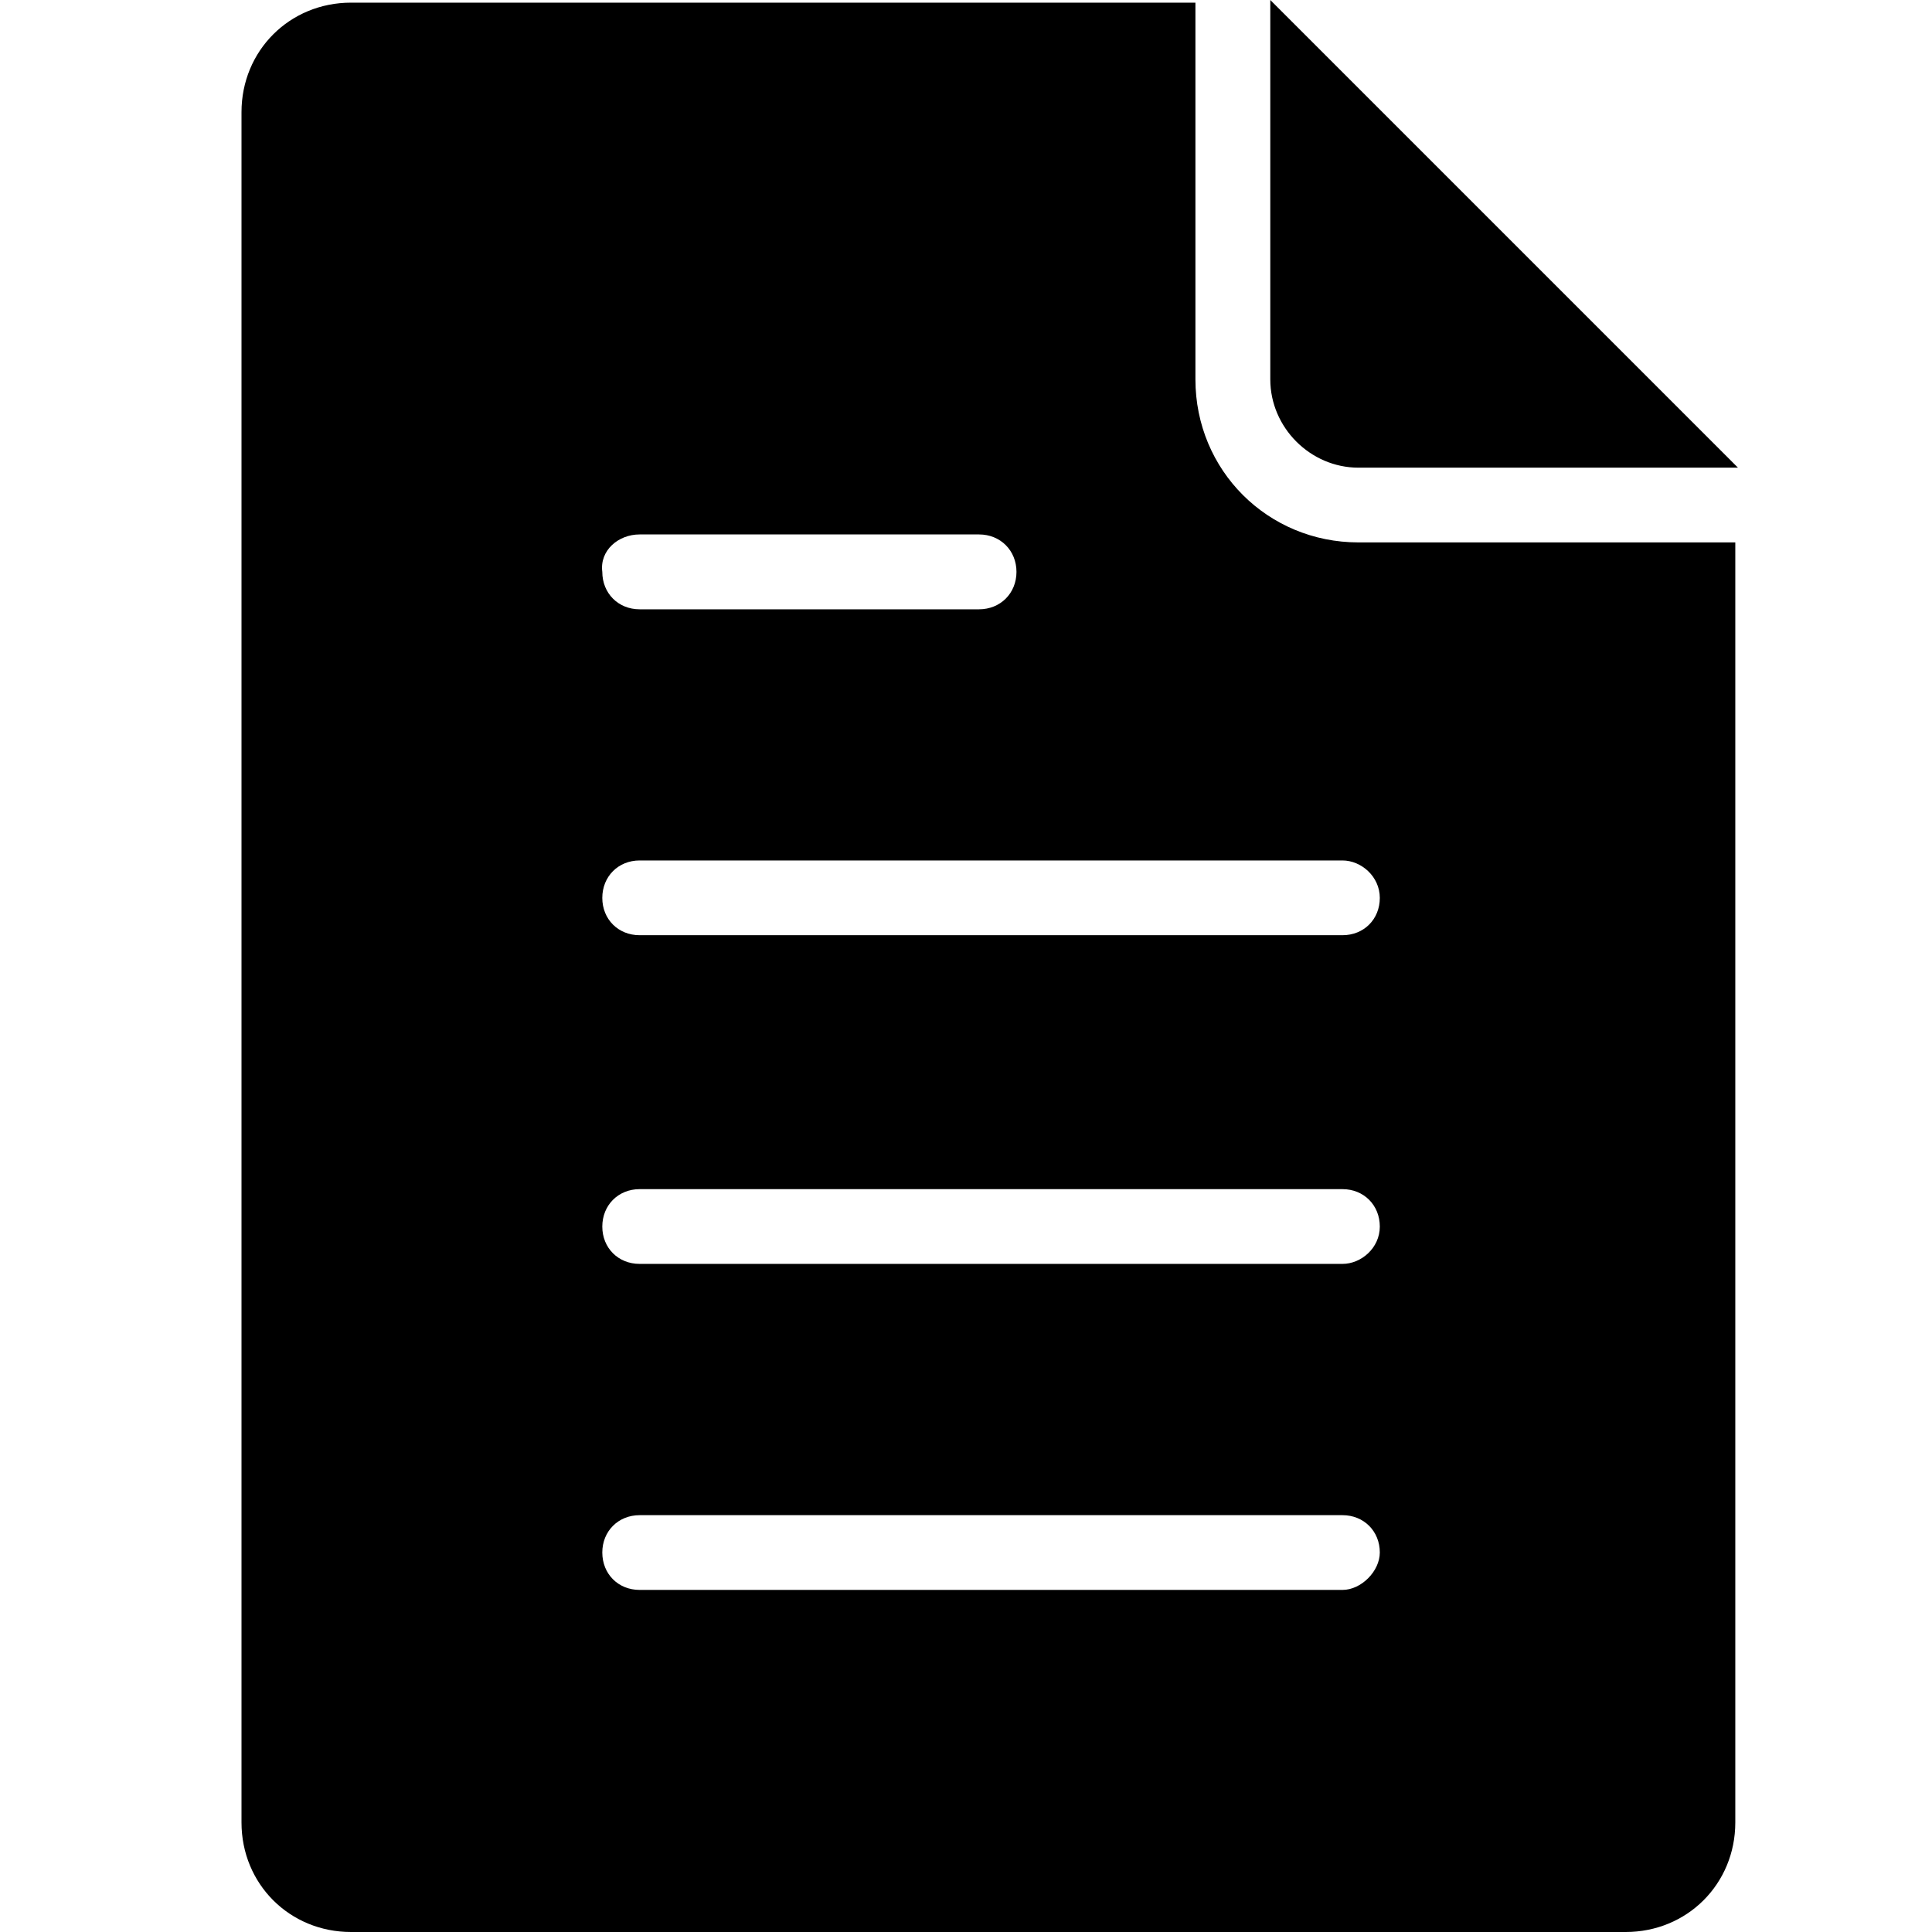 <svg width="16" height="16" viewBox="0 0 16 16" fill="none" xmlns="http://www.w3.org/2000/svg">
<path fill-rule="evenodd" clip-rule="evenodd" d="M14.393 3.873H11.25C10.852 3.873 10.52 3.541 10.52 3.142V0.022V0L14.393 3.873ZM9.9 0.022V3.142C9.9 3.895 10.498 4.492 11.25 4.492H14.371V15.093C14.371 15.602 13.972 16 13.463 16H2.907C2.398 16 2 15.602 2 15.093V0.929C2 0.42 2.398 0.022 2.907 0.022H9.9ZM8.108 4.426H5.297C5.12 4.426 4.965 4.559 4.988 4.736C4.988 4.913 5.12 5.046 5.297 5.046H8.108C8.285 5.046 8.418 4.913 8.418 4.736C8.418 4.559 8.285 4.426 8.108 4.426ZM5.297 13.167H11.118C11.273 13.167 11.427 13.012 11.427 12.857C11.427 12.681 11.295 12.548 11.118 12.548H5.297C5.12 12.548 4.988 12.681 4.988 12.857C4.988 13.035 5.12 13.167 5.297 13.167ZM5.297 10.467H11.118C11.273 10.467 11.427 10.335 11.427 10.158C11.427 9.981 11.295 9.848 11.118 9.848H5.297C5.12 9.848 4.988 9.981 4.988 10.158C4.988 10.335 5.12 10.467 5.297 10.467ZM11.118 7.745C11.295 7.745 11.427 7.613 11.427 7.436C11.427 7.259 11.273 7.126 11.118 7.126H5.297C5.12 7.126 4.988 7.259 4.988 7.436C4.988 7.613 5.12 7.745 5.297 7.745H11.118Z" fill="currentColor"/>
</svg>
